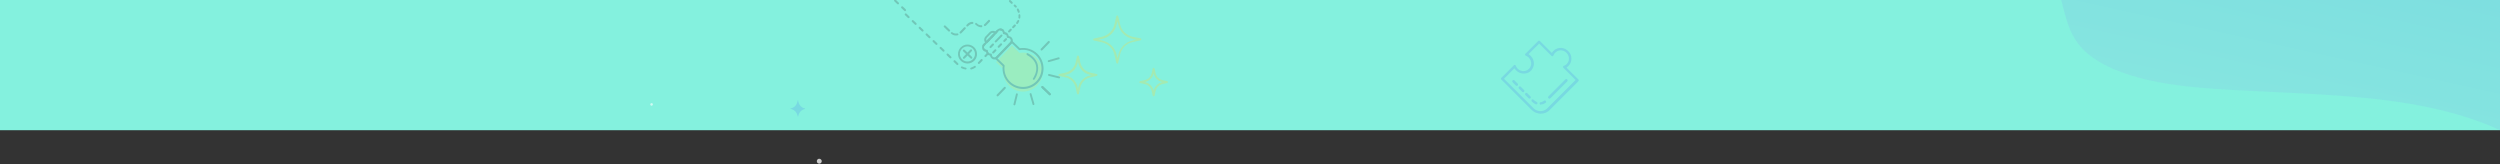 <svg width="1920" height="126" viewBox="0 0 1920 126" fill="none" xmlns="http://www.w3.org/2000/svg">
<rect x="0" y="0" width="1920" height="126" fill="#333333" stroke="none"/>
<rect width="1920" height="100" fill="#84F1DE"/>
<g opacity="0.2">
<path d="M1176.27 84.362L1153.09 61.175C1152.72 60.807 1152.62 60.172 1153.06 59.727L1162.67 50.12C1162.94 49.853 1163.21 49.767 1163.48 49.862C1163.75 49.958 1164.12 50.145 1164.12 50.507C1164.69 51.782 1165.43 52.881 1166.71 53.626C1168.72 54.926 1171.44 54.972 1173.4 53.558C1174.92 52.589 1175.8 50.975 1175.95 49.169C1176.09 46.457 1174.5 43.807 1171.86 42.768C1171.59 42.672 1171.31 42.397 1171.22 42.123C1171.12 41.85 1171.3 41.492 1171.48 41.314L1181.26 31.529C1181.62 31.173 1182.25 31.093 1182.71 31.553L1191.82 40.662C1192.17 40.126 1192.52 39.589 1193.06 39.055C1194.75 37.365 1197 36.589 1199.35 36.81C1201.71 37.03 1203.9 38.334 1205.38 40.349C1207.23 42.913 1207.3 46.532 1205.71 49.219C1205.01 50.293 1204.12 51.182 1203.04 51.888L1212.15 60.997C1212.52 61.365 1212.62 62 1212.18 62.445L1189.67 84.95C1186.02 88.235 1180.05 88.135 1176.27 84.362ZM1155.07 60.485L1177.61 83.028C1180.65 86.064 1185.35 86.144 1188.29 83.208L1210.08 61.414L1200.69 52.029C1200.42 51.753 1200.32 51.48 1200.41 51.21C1200.5 50.94 1200.67 50.581 1201.03 50.587C1202.29 50.066 1203.36 49.361 1204.07 48.106C1205.3 46.137 1205.25 43.422 1203.77 41.407C1202.75 39.852 1201.01 38.828 1199.29 38.708C1197.48 38.497 1195.77 39.101 1194.44 40.435C1193.82 41.058 1193.28 41.773 1193.03 42.583C1192.94 42.852 1192.67 43.119 1192.4 43.205C1192.13 43.291 1191.77 43.104 1191.59 42.92L1182.11 33.443L1173.92 41.627C1174.47 41.998 1175.02 42.369 1175.57 42.921C1177.32 44.669 1178.18 46.945 1178.03 49.294C1177.89 51.644 1176.66 53.794 1174.7 55.208C1172.19 56.975 1168.57 56.914 1165.83 55.239C1164.73 54.497 1163.81 53.577 1163.07 52.479L1155.07 60.485Z" fill="#4778EC"/>
<path d="M1189.24 75.445C1188.87 75.077 1188.77 74.442 1189.22 73.997L1202.2 61.01C1202.56 60.654 1203.19 60.574 1203.65 61.034C1204.02 61.402 1204.12 62.037 1203.68 62.482L1190.6 75.558C1190.24 75.914 1189.61 75.813 1189.24 75.445Z" fill="#4778EC"/>
<path d="M1182.72 80.129C1182.53 79.945 1182.44 79.853 1182.43 79.491C1182.42 78.948 1182.69 78.5 1183.23 78.509C1183.23 78.509 1183.41 78.512 1183.68 78.427C1183.95 78.341 1184.22 78.255 1184.58 78.08C1185.21 77.819 1185.75 77.466 1185.84 77.377C1186.19 77.022 1186.83 77.123 1187.19 77.491C1187.56 77.859 1187.48 78.491 1187.13 78.847C1187.04 78.936 1186.32 79.466 1185.42 79.813C1185.07 79.988 1184.53 80.159 1184.16 80.153C1183.89 80.239 1183.53 80.233 1183.53 80.233C1183.27 80.5 1182.99 80.405 1182.72 80.129Z" fill="#4778EC"/>
<path d="M1176.44 77.942C1176.07 77.574 1176.06 77.031 1176.32 76.584C1176.68 76.228 1177.31 76.148 1177.68 76.516L1178.05 76.884C1178.23 77.068 1178.51 77.344 1178.87 77.531C1179.42 77.902 1180.06 78.184 1180.15 78.276C1180.7 78.467 1180.89 79.013 1180.72 79.552C1180.55 80.092 1180.01 80.264 1179.46 80.074C1179.46 80.074 1178.55 79.697 1177.82 79.141C1177.36 78.862 1176.99 78.494 1176.81 78.31L1176.44 77.942Z" fill="#4778EC"/>
<path d="M1173.95 75.458L1171.56 73.066C1171.19 72.698 1171.09 72.063 1171.54 71.618C1171.98 71.173 1172.52 71.182 1172.98 71.642L1175.38 74.035C1175.74 74.403 1175.85 75.038 1175.4 75.482C1174.96 75.927 1174.32 75.826 1173.95 75.458Z" fill="#4778EC"/>
<path d="M1168.98 70.489L1166.59 68.097C1166.22 67.729 1166.12 67.094 1166.57 66.649C1167.01 66.204 1167.56 66.214 1168.02 66.674L1170.41 69.066C1170.78 69.434 1170.88 70.069 1170.43 70.514C1169.99 70.959 1169.35 70.857 1168.98 70.489Z" fill="#4778EC"/>
<path d="M1164.11 65.613L1161.72 63.22C1161.35 62.852 1161.25 62.217 1161.69 61.773C1162.14 61.328 1162.68 61.337 1163.14 61.797L1165.53 64.189C1165.9 64.558 1166 65.192 1165.56 65.637C1165.11 66.082 1164.48 65.981 1164.11 65.613Z" fill="#4778EC"/>
</g>
<g opacity="0.3" clip-path="url(#clip0_1295_14875)">
<path d="M827.867 72.52C827.57 72.52 827.273 72.224 827.124 71.928L826.083 67.193C825.191 63.346 822.218 60.239 818.204 59.351L813.446 58.315C813.149 58.315 812.852 57.871 812.852 57.575C812.852 57.279 813.149 56.983 813.446 56.835L818.204 55.8C822.069 54.912 825.191 51.952 826.083 47.957L827.124 43.222C827.124 42.926 827.57 42.63 827.867 42.63C828.165 42.63 828.462 42.926 828.611 43.222L829.652 47.957C830.544 51.804 833.517 54.912 837.531 55.8L842.289 56.835C842.586 56.835 842.883 57.279 842.883 57.575C842.883 57.871 842.586 58.167 842.289 58.315L837.531 59.351C833.666 60.239 830.544 63.198 829.652 67.193L828.611 71.928C828.611 72.224 828.314 72.52 827.867 72.52ZM817.312 57.723L818.65 58.019C823.11 58.907 826.678 62.458 827.57 66.897L827.867 68.229L828.165 66.897C829.057 62.458 832.625 58.907 837.085 58.019L838.423 57.723L837.085 57.427C832.625 56.539 829.057 52.988 828.165 48.549L827.867 47.217L827.57 48.549C826.678 52.988 823.11 56.539 818.65 57.427L817.312 57.723Z" fill="#EFDA48"/>
<path d="M858.048 48.845C857.751 48.845 857.453 48.549 857.305 48.253L855.967 42.334C854.926 37.303 851.06 33.456 846.005 32.42L840.059 31.088C839.761 31.088 839.464 30.644 839.464 30.349C839.464 30.052 839.761 29.757 840.059 29.609L846.005 28.277C851.06 27.241 854.926 23.394 855.967 18.363L857.305 12.444C857.305 12.148 857.751 11.852 858.048 11.852C858.345 11.852 858.643 12.148 858.791 12.444L860.129 18.363C861.17 23.394 865.184 27.241 870.09 28.277L876.037 29.461C876.335 29.461 876.632 29.905 876.632 30.201C876.632 30.496 876.335 30.792 876.037 30.94L870.09 32.272C865.036 33.308 861.17 37.155 860.129 42.186L858.791 48.105C858.791 48.697 858.494 48.845 858.048 48.845ZM843.924 30.496L846.451 31.088C851.952 32.272 856.413 36.563 857.602 42.186L858.197 44.702L858.791 42.186C859.981 36.711 864.292 32.272 869.942 31.088L872.469 30.496L869.942 29.905C864.441 28.721 859.981 24.43 858.791 18.807L858.197 16.291L857.602 18.807C856.413 24.282 852.101 28.721 846.451 29.905L843.924 30.496Z" fill="#EFDA48"/>
<path d="M885.998 74C885.701 74 885.404 73.704 885.255 73.408L884.512 70.005C883.917 67.193 881.836 65.122 879.011 64.53L875.591 63.79C875.294 63.79 874.997 63.346 874.997 63.05C874.997 62.754 875.294 62.458 875.591 62.31L879.011 61.57C881.836 60.978 883.917 58.907 884.512 56.096L885.255 52.692C885.255 52.396 885.701 52.1 885.998 52.1C886.296 52.1 886.593 52.396 886.742 52.692L887.485 56.096C888.08 58.907 890.31 60.978 892.986 61.57L896.405 62.31C896.703 62.31 897 62.754 897 63.05C897 63.346 896.703 63.642 896.405 63.79L892.986 64.53C890.161 65.122 888.08 67.193 887.485 70.005L886.742 73.408C886.742 73.704 886.444 74 885.998 74ZM879.308 63.05C882.728 63.79 885.255 66.305 885.998 69.709C886.742 66.454 889.269 63.79 892.689 63.05C889.418 62.31 886.742 59.795 885.998 56.391C885.255 59.647 882.728 62.31 879.308 63.05Z" fill="#EFDA48"/>
</g>
<g opacity="0.2" clip-path="url(#clip1_1295_14875)">
<path d="M737.799 36.452C740.569 33.567 745.235 33.472 748.12 36.243C751.005 39.013 751.1 43.679 748.33 46.565C745.559 49.45 740.893 49.544 738.008 46.774C735.051 43.934 735.028 39.338 737.799 36.452ZM747.176 45.456C749.392 43.148 749.317 39.472 747.009 37.256C744.701 35.039 741.025 35.114 738.808 37.422C736.592 39.73 736.667 43.406 738.975 45.623C741.283 47.839 744.959 47.764 747.176 45.456Z" fill="#231F20"/>
<path d="M739.674 38.253C739.951 37.965 740.445 37.884 740.805 38.23L746.504 43.702C746.792 43.979 746.873 44.472 746.526 44.833C746.18 45.194 745.756 45.202 745.395 44.856L739.697 39.384C739.336 39.038 739.397 38.542 739.674 38.253Z" fill="#231F20"/>
<path d="M739.717 43.84L745.188 38.141C745.465 37.853 745.959 37.772 746.319 38.118C746.608 38.395 746.689 38.889 746.342 39.249L740.871 44.948C740.594 45.236 740.1 45.317 739.74 44.971C739.448 44.552 739.44 44.128 739.717 43.84Z" fill="#231F20"/>
<path d="M755.827 18.688C755.896 18.616 755.896 18.616 755.965 18.544C755.965 18.544 756.104 18.399 756.453 18.18L759.085 15.439C759.362 15.151 759.786 15.142 760.147 15.488C760.435 15.765 760.516 16.259 760.239 16.547L757.538 19.361C757.191 19.721 756.911 19.868 756.842 19.941C756.493 20.16 755.997 20.099 755.777 19.75C755.558 19.401 755.55 18.977 755.827 18.688Z" fill="#231F20"/>
<path d="M749.019 17.836C749.227 17.62 749.649 17.47 749.937 17.747C749.937 17.747 750.295 17.952 750.583 18.229C750.8 18.436 751.233 18.852 751.66 18.985C752.231 19.256 752.727 19.317 752.941 19.383C753.154 19.45 753.296 19.447 753.365 19.375L753.648 19.369C754.072 19.36 754.433 19.706 754.441 20.131C754.45 20.555 754.103 20.916 753.679 20.924L753.538 20.927C753.396 20.93 753.114 20.936 752.9 20.869C752.545 20.806 751.835 20.679 751.192 20.338C750.621 20.067 750.047 19.654 749.758 19.377C749.542 19.169 749.325 18.961 749.256 19.034C748.898 18.829 748.817 18.335 749.022 17.977C748.95 17.908 749.019 17.836 749.019 17.836Z" fill="#231F20"/>
<path d="M742.325 19.033L742.81 18.528C743.295 18.023 743.782 17.659 744.273 17.437C744.902 17.071 745.606 16.915 745.958 16.837C746.451 16.757 746.734 16.751 746.806 16.82C747.231 16.811 747.591 17.158 747.6 17.582C747.608 18.006 747.262 18.367 746.838 18.375C746.838 18.375 746.555 18.381 746.272 18.387C746.062 18.462 745.568 18.543 745.008 18.837C744.659 19.056 744.31 19.275 743.964 19.636L743.479 20.141C743.202 20.43 742.709 20.51 742.348 20.164C741.987 19.818 742.048 19.321 742.325 19.033Z" fill="#231F20"/>
<path d="M737.13 24.443L740.316 21.125C740.593 20.836 741.087 20.755 741.447 21.102C741.808 21.448 741.817 21.872 741.47 22.233L738.284 25.551C738.007 25.839 737.514 25.92 737.153 25.574C736.793 25.227 736.853 24.731 737.13 24.443Z" fill="#231F20"/>
<path d="M730.422 24.932C730.699 24.644 731.123 24.635 731.481 24.84C731.481 24.84 731.697 25.048 731.983 25.184C732.127 25.322 732.626 25.524 733.194 25.654C733.763 25.784 734.187 25.775 734.47 25.77C734.822 25.692 735.105 25.686 735.105 25.686C735.526 25.536 735.956 25.81 736.034 26.162C736.184 26.584 735.91 27.014 735.558 27.091C735.558 27.091 735.206 27.169 734.712 27.25C734.219 27.331 733.509 27.204 732.871 27.146C732.089 26.95 731.518 26.678 731.229 26.401C730.799 26.127 730.583 25.919 730.583 25.919C730.084 25.717 730.075 25.293 730.422 24.932Z" fill="#231F20"/>
<path d="M725.012 19.738C725.289 19.449 725.782 19.369 726.143 19.715L729.461 22.901C729.75 23.178 729.83 23.671 729.484 24.032C729.207 24.321 728.714 24.401 728.353 24.055L725.035 20.869C724.674 20.523 724.666 20.099 725.012 19.738Z" fill="#231F20"/>
<path d="M755.216 33.906L765.744 22.942C767.06 21.572 769.25 21.457 770.692 22.842C771.269 23.396 771.566 24.097 771.722 24.801C772.501 24.856 773.145 25.197 773.722 25.751C774.299 26.305 774.596 27.006 774.752 27.71C775.531 27.765 776.174 28.106 776.751 28.66C778.122 29.976 778.237 32.166 776.852 33.609L766.324 44.573C765.008 45.943 762.818 46.058 761.375 44.673C760.798 44.119 760.501 43.418 760.345 42.714C759.566 42.659 758.923 42.318 758.346 41.764C757.769 41.21 757.472 40.509 757.316 39.805C756.537 39.75 755.893 39.409 755.316 38.855C753.943 37.398 753.9 35.277 755.216 33.906ZM775.698 32.501C776.46 31.707 776.434 30.434 775.64 29.673C775.207 29.257 774.639 29.127 774.073 29.139C773.863 29.214 773.577 29.078 773.433 28.939C773.289 28.801 773.214 28.59 773.208 28.308C773.266 27.67 773.044 27.179 772.611 26.764C772.178 26.348 771.61 26.218 771.044 26.23C770.833 26.305 770.548 26.169 770.403 26.03C770.259 25.892 770.184 25.681 770.178 25.398C770.236 24.761 770.014 24.27 769.581 23.855C768.788 23.093 767.515 23.119 766.753 23.912L756.226 34.876C755.464 35.669 755.49 36.942 756.283 37.704C756.716 38.119 757.284 38.249 757.85 38.238C758.061 38.163 758.346 38.298 758.49 38.437C758.635 38.575 758.71 38.786 758.715 39.069C758.658 39.707 758.88 40.197 759.313 40.613C759.745 41.028 760.314 41.158 760.879 41.147C761.09 41.072 761.376 41.208 761.52 41.346C761.664 41.484 761.739 41.695 761.745 41.978C761.687 42.616 761.909 43.106 762.342 43.522C763.136 44.284 764.408 44.258 765.17 43.464L775.698 32.501Z" fill="#231F20"/>
<path d="M775.25 66.175C781.237 71.924 790.71 71.731 796.458 65.744C802.207 59.757 802.015 50.284 796.028 44.535C792.421 41.072 787.516 39.828 783.006 40.627L777.163 35.017L764.973 47.712L770.816 53.322C770.201 57.861 771.643 62.712 775.25 66.175Z" fill="#EFDA48"/>
<path d="M764.339 44.33L776.529 31.635C776.806 31.346 777.299 31.266 777.66 31.612L783.286 37.014C788.151 36.279 793.063 37.806 796.597 41.2C802.872 47.226 803.076 57.264 797.05 63.54C791.025 69.815 781.055 69.947 774.78 63.921C771.245 60.527 769.52 55.682 770.057 50.791L764.431 45.389C764.071 45.043 764.062 44.618 764.339 44.33ZM777.126 33.179L765.975 44.792L771.313 49.917C771.457 50.056 771.604 50.336 771.538 50.549C770.923 55.088 772.501 59.653 775.746 62.77C781.445 68.242 790.494 68.058 795.896 62.432C801.368 56.733 801.184 47.684 795.486 42.212C792.24 39.096 787.542 37.635 783.104 38.503C782.894 38.578 782.608 38.443 782.464 38.304L777.126 33.179Z" fill="#231F20"/>
<path d="M760.13 35.575L762 33.627C762.277 33.339 762.77 33.258 763.131 33.604C763.492 33.95 763.5 34.375 763.154 34.735L761.284 36.683C761.007 36.971 760.513 37.052 760.153 36.706C759.792 36.36 759.853 35.863 760.13 35.575Z" fill="#231F20"/>
<path d="M764.216 31.319L768.58 26.775C768.857 26.486 769.35 26.405 769.711 26.752C770.072 27.098 769.939 27.525 769.662 27.814L765.298 32.358C765.021 32.646 764.528 32.727 764.167 32.381C763.806 32.035 763.87 31.68 764.216 31.319Z" fill="#231F20"/>
<path d="M770.715 30.904L772.031 29.534C772.308 29.245 772.801 29.165 773.162 29.511C773.522 29.857 773.531 30.281 773.185 30.642L771.869 32.012C771.592 32.301 771.098 32.382 770.738 32.035C770.377 31.689 770.438 31.193 770.715 30.904Z" fill="#231F20"/>
<path d="M766.42 35.376L768.221 33.501C768.498 33.212 768.991 33.132 769.352 33.478C769.713 33.824 769.721 34.248 769.375 34.609L767.574 36.484C767.297 36.773 766.804 36.854 766.443 36.508C766.083 36.161 766.143 35.665 766.42 35.376Z" fill="#231F20"/>
<path d="M762.195 39.776L763.858 38.045C764.135 37.757 764.628 37.676 764.989 38.022C765.35 38.368 765.358 38.793 765.012 39.153L763.35 40.885C763.073 41.173 762.579 41.254 762.218 40.907C761.858 40.561 761.918 40.065 762.195 39.776Z" fill="#231F20"/>
<path d="M756.933 27.931L759.912 24.829C761.297 23.386 763.628 23.268 765.143 24.723C765.432 25 765.512 25.493 765.166 25.854L758.171 33.139C757.894 33.428 757.4 33.508 757.04 33.162C755.525 31.708 755.479 29.445 756.933 27.931ZM763.389 25.395C762.604 25.057 761.617 25.219 760.994 25.868L758.015 28.97C757.392 29.619 757.271 30.611 757.64 31.382L763.389 25.395Z" fill="#231F20"/>
<path d="M799.935 66.31C800.212 66.022 800.706 65.941 801.067 66.287L806.837 71.828C807.126 72.105 807.206 72.599 806.86 72.959C806.583 73.248 806.089 73.329 805.729 72.982L799.958 67.441C799.667 67.023 799.658 66.599 799.935 66.31Z" fill="#231F20"/>
<path d="M813.305 59.461L805.557 57.568L813.305 59.461Z" fill="white"/>
<path d="M805.052 57.083C805.26 56.866 805.471 56.791 805.826 56.855L813.573 58.749C814 58.882 814.22 59.231 814.087 59.658C813.954 60.085 813.605 60.304 813.178 60.171L805.43 58.278C805.003 58.145 804.784 57.795 804.917 57.368C804.914 57.227 804.983 57.155 805.052 57.083Z" fill="#231F20"/>
<path d="M813.079 44.826L805.414 47.032L813.079 44.826Z" fill="white"/>
<path d="M804.837 46.478C804.907 46.406 805.045 46.262 805.187 46.259L812.851 44.053C813.272 43.903 813.702 44.177 813.78 44.529C813.93 44.95 813.656 45.38 813.304 45.458L805.639 47.664C805.218 47.815 804.788 47.54 804.71 47.188C804.563 46.908 804.63 46.695 804.837 46.478Z" fill="#231F20"/>
<path d="M799.35 37.466L804.891 31.696C805.168 31.407 805.661 31.326 806.022 31.673C806.311 31.95 806.391 32.443 806.045 32.804L800.504 38.574C800.227 38.863 799.734 38.944 799.373 38.597C799.082 38.179 799.073 37.755 799.35 37.466Z" fill="#231F20"/>
<path d="M799.935 66.31C800.212 66.022 800.706 65.941 801.067 66.287L806.837 71.828C807.126 72.105 807.206 72.599 806.86 72.959C806.583 73.248 806.089 73.329 805.729 72.982L799.958 67.441C799.667 67.023 799.658 66.599 799.935 66.31Z" fill="#231F20"/>
<path d="M793.635 79.947L791.428 72.282L793.635 79.947Z" fill="white"/>
<path d="M790.924 71.798C790.993 71.725 791.131 71.581 791.273 71.578C791.694 71.428 792.124 71.703 792.202 72.055L794.408 79.719C794.558 80.14 794.284 80.57 793.932 80.648C793.511 80.798 793.081 80.524 793.003 80.172L790.796 72.507C790.649 72.228 790.785 71.942 790.924 71.798Z" fill="#231F20"/>
<path d="M779.002 80.314L780.896 72.567L779.002 80.314Z" fill="white"/>
<path d="M780.388 71.941C780.596 71.724 780.807 71.649 781.162 71.713C781.589 71.846 781.808 72.195 781.675 72.622L779.781 80.369C779.649 80.796 779.3 81.016 778.872 80.883C778.445 80.75 778.226 80.401 778.359 79.974L780.253 72.226C780.181 72.157 780.25 72.085 780.388 71.941Z" fill="#231F20"/>
<path d="M765.551 72.666L771.092 66.896C771.369 66.607 771.862 66.526 772.223 66.873C772.511 67.15 772.592 67.643 772.246 68.004L766.705 73.774C766.428 74.063 765.934 74.144 765.574 73.797C765.282 73.379 765.274 72.955 765.551 72.666Z" fill="#231F20"/>
<path d="M788.459 41.011C788.667 40.795 789.019 40.717 789.377 40.922C793.668 43.24 796.276 46.299 797.057 49.96C798.306 55.734 794.661 60.83 794.523 60.974C794.318 61.332 793.824 61.413 793.536 61.136C793.178 60.931 793.097 60.437 793.374 60.149C793.444 60.077 796.814 55.411 795.649 50.272C794.948 47.103 792.559 44.394 788.768 42.278C788.41 42.073 788.26 41.652 788.465 41.294C788.39 41.084 788.39 41.084 788.459 41.011Z" fill="#231F20"/>
<path d="M686.841 -0.139C687.118 -0.428 687.611 -0.508 687.972 -0.162L690.208 1.985C690.497 2.262 690.577 2.755 690.231 3.116C689.954 3.405 689.461 3.485 689.1 3.139L686.864 0.992C686.575 0.715 686.564 0.149 686.841 -0.139Z" fill="#231F20"/>
<path d="M692.251 5.055C692.528 4.767 693.022 4.686 693.382 5.032L695.618 7.18C695.907 7.457 695.988 7.95 695.641 8.311C695.364 8.599 694.871 8.68 694.51 8.334L692.274 6.187C691.913 5.84 691.974 5.344 692.251 5.055Z" fill="#231F20"/>
<path d="M695.049 10.515C695.326 10.227 695.82 10.146 696.18 10.492L698.344 12.57C698.633 12.847 698.714 13.341 698.367 13.701C698.09 13.99 697.597 14.07 697.236 13.724L695 11.577C694.712 11.3 694.772 10.804 695.049 10.515Z" fill="#231F20"/>
<path d="M700.387 15.64C700.664 15.352 701.157 15.271 701.518 15.618L703.754 17.765C704.043 18.042 704.123 18.535 703.777 18.896C703.5 19.184 703.006 19.265 702.646 18.919L700.41 16.772C700.049 16.425 700.11 15.929 700.387 15.64Z" fill="#231F20"/>
<path d="M705.725 20.766C706.002 20.477 706.495 20.397 706.856 20.743L709.092 22.89C709.38 23.167 709.461 23.66 709.115 24.021C708.838 24.31 708.344 24.39 707.984 24.044L705.748 21.897C705.387 21.551 705.448 21.054 705.725 20.766Z" fill="#231F20"/>
<path d="M711.063 25.891C711.34 25.603 711.833 25.522 712.194 25.868L714.43 28.015C714.718 28.292 714.799 28.786 714.453 29.146C714.176 29.435 713.682 29.516 713.322 29.169L711.086 27.022C710.797 26.745 710.786 26.18 711.063 25.891Z" fill="#231F20"/>
<path d="M716.4 31.017C716.677 30.728 717.17 30.647 717.531 30.994L719.767 33.141C720.056 33.418 720.136 33.911 719.79 34.272C719.513 34.56 719.02 34.641 718.659 34.295L716.423 32.148C716.134 31.871 716.123 31.305 716.4 31.017Z" fill="#231F20"/>
<path d="M721.81 36.211C722.087 35.923 722.58 35.842 722.941 36.188L725.177 38.335C725.465 38.612 725.546 39.106 725.2 39.466C724.923 39.755 724.429 39.836 724.069 39.489L721.76 37.273C721.472 36.996 721.533 36.5 721.81 36.211Z" fill="#231F20"/>
<path d="M727.148 41.336C727.425 41.048 727.918 40.967 728.279 41.313L730.515 43.461C730.803 43.738 730.884 44.231 730.538 44.592C730.261 44.88 729.767 44.961 729.407 44.615L727.171 42.468C726.81 42.121 726.87 41.625 727.148 41.336Z" fill="#231F20"/>
<path d="M732.485 46.462C732.762 46.173 733.256 46.093 733.617 46.439L735.853 48.586C736.141 48.863 736.222 49.356 735.876 49.717C735.599 50.005 735.105 50.086 734.744 49.74L732.508 47.593C732.148 47.247 732.208 46.75 732.485 46.462Z" fill="#231F20"/>
<path d="M738.674 51.711C738.674 51.711 739.318 52.052 740.03 52.32C740.388 52.525 740.812 52.517 741.026 52.583C741.311 52.719 741.594 52.713 741.594 52.713L738.674 51.711Z" fill="white"/>
<path d="M738.169 51.226C738.377 51.01 738.729 50.932 739.015 51.068C739.015 51.068 739.658 51.408 740.299 51.608C740.512 51.674 740.726 51.74 740.939 51.807C741.081 51.804 741.153 51.873 741.294 51.87C741.508 51.937 741.649 51.934 741.649 51.934C742.004 51.997 742.365 52.344 742.301 52.699C742.31 53.123 741.891 53.414 741.536 53.351C741.536 53.351 741.254 53.356 740.968 53.221C740.827 53.224 740.754 53.154 740.613 53.157C740.4 53.091 740.045 53.027 739.831 52.961C739.118 52.692 738.334 52.355 738.334 52.355C737.976 52.15 737.826 51.728 738.031 51.371C738.031 51.371 738.1 51.298 738.169 51.226Z" fill="#231F20"/>
<path d="M745.836 52.627C745.836 52.627 746.047 52.552 746.257 52.477C746.468 52.402 746.889 52.252 747.238 52.032C747.94 51.735 748.566 51.228 748.566 51.228L745.836 52.627Z" fill="white"/>
<path d="M745.331 52.142C745.4 52.07 745.539 51.925 745.68 51.923C745.68 51.923 745.891 51.848 746.101 51.773C746.453 51.695 746.733 51.548 747.013 51.401C747.714 51.103 748.202 50.74 748.271 50.668C748.621 50.449 749.117 50.509 749.336 50.858C749.555 51.208 749.495 51.704 749.146 51.923C749.146 51.923 748.447 52.362 747.677 52.731C747.328 52.95 746.906 53.1 746.554 53.178C746.344 53.253 746.133 53.328 746.133 53.328C745.712 53.478 745.282 53.204 745.204 52.852C745.057 52.572 745.123 52.358 745.331 52.142Z" fill="#231F20"/>
<path d="M751.183 47.78L753.33 45.544C753.607 45.255 754.101 45.174 754.462 45.521C754.75 45.798 754.831 46.291 754.484 46.652L752.337 48.888C752.06 49.176 751.567 49.257 751.206 48.911C750.918 48.634 750.906 48.068 751.183 47.78Z" fill="#231F20"/>
<path d="M756.886 42.996C756.886 42.996 757.44 42.419 757.925 41.914C758.063 41.77 758.202 41.626 758.34 41.481C758.479 41.337 758.476 41.196 758.473 41.054C758.467 40.771 758.392 40.561 758.392 40.561L756.886 42.996Z" fill="white"/>
<path d="M757.815 40.007C757.885 39.935 757.954 39.862 758.095 39.86C758.444 39.64 758.944 39.842 759.094 40.264C759.166 40.333 759.244 40.685 759.252 41.109C759.186 41.323 759.192 41.605 758.987 41.963C758.848 42.108 758.71 42.252 758.64 42.324L758.502 42.468L757.394 43.622C757.117 43.911 756.623 43.992 756.263 43.645C755.974 43.368 755.893 42.875 756.24 42.514L757.417 41.288C757.486 41.216 757.556 41.144 757.556 41.144L757.625 41.071C757.622 40.93 757.622 40.93 757.622 40.93C757.613 40.506 757.608 40.223 757.815 40.007Z" fill="#231F20"/>
<path d="M756.872 38.824C756.872 38.824 756.445 38.691 756.084 38.344C755.723 37.998 755.504 37.649 755.504 37.649L756.872 38.824Z" fill="white"/>
<path d="M754.858 37.167C754.927 37.095 754.927 37.095 754.996 37.023C755.345 36.803 755.772 36.936 755.992 37.285C756.064 37.355 756.211 37.635 756.355 37.773C756.572 37.981 756.857 38.117 756.927 38.044C757.354 38.177 757.504 38.599 757.44 38.953C757.307 39.38 756.886 39.531 756.531 39.467C756.459 39.398 755.891 39.268 755.458 38.852C754.956 38.509 754.734 38.018 754.661 37.949C754.586 37.738 754.65 37.383 754.858 37.167Z" fill="#231F20"/>
<path d="M755.311 35.107C755.311 35.107 755.444 34.68 755.79 34.319C756.137 33.958 756.414 33.67 756.414 33.67L755.311 35.107Z" fill="white"/>
<path d="M755.909 33.185C756.186 32.897 756.61 32.888 756.968 33.093C757.256 33.37 757.337 33.863 757.06 34.152L756.437 34.801C756.229 35.017 756.093 35.303 756.024 35.375C755.819 35.733 755.398 35.883 754.971 35.75C754.613 35.545 754.463 35.124 754.526 34.769C754.596 34.697 754.798 34.198 755.213 33.765L755.909 33.185Z" fill="#231F20"/>
<path d="M757.779 31.238L759.095 29.867C759.372 29.578 759.865 29.498 760.226 29.844C760.514 30.121 760.595 30.614 760.249 30.975L758.933 32.346C758.656 32.634 758.162 32.715 757.802 32.369C757.441 32.022 757.502 31.526 757.779 31.238Z" fill="#231F20"/>
<path d="M760.895 27.992L762.211 26.621C762.488 26.333 762.982 26.252 763.342 26.598C763.631 26.875 763.712 27.369 763.365 27.729L762.049 29.1C761.772 29.388 761.279 29.469 760.918 29.123C760.558 28.776 760.618 28.28 760.895 27.992Z" fill="#231F20"/>
<path d="M764.012 24.746L765.328 23.375C765.605 23.087 766.098 23.006 766.459 23.352C766.748 23.629 766.828 24.123 766.482 24.483L765.166 25.854C764.889 26.142 764.396 26.223 764.035 25.877C763.744 25.458 763.735 25.034 764.012 24.746Z" fill="#231F20"/>
<path d="M768.073 22.683C768.073 22.683 768.566 22.602 768.993 22.735C769.42 22.868 769.85 23.142 769.85 23.142L768.073 22.683Z" fill="white"/>
<path d="M767.568 22.198C767.706 22.054 767.848 22.051 768.058 21.976C768.058 21.976 768.693 21.892 769.334 22.092C769.902 22.221 770.335 22.637 770.476 22.634C770.765 22.911 770.845 23.405 770.568 23.693C770.291 23.982 769.798 24.062 769.509 23.785C769.437 23.716 769.152 23.581 768.938 23.514C768.652 23.378 768.3 23.456 768.3 23.456C767.876 23.465 767.588 23.188 767.438 22.767C767.291 22.487 767.429 22.342 767.568 22.198Z" fill="#231F20"/>
<path d="M771.237 25.306C771.237 25.306 771.309 25.376 771.523 25.442C771.737 25.508 771.878 25.506 772.164 25.641C772.377 25.707 772.521 25.846 772.804 25.84C772.946 25.837 773.087 25.835 773.087 25.835L771.237 25.306Z" fill="white"/>
<path d="M770.732 24.822C771.01 24.533 771.434 24.524 771.722 24.801L771.794 24.871C771.794 24.871 771.866 24.94 771.936 24.868C772.077 24.865 772.219 24.862 772.363 25.001C772.435 25.07 772.576 25.067 772.648 25.136C772.648 25.136 772.721 25.206 772.79 25.133C773.142 25.055 773.572 25.33 773.722 25.751C773.8 26.103 773.525 26.533 773.173 26.611C773.104 26.683 772.891 26.616 772.608 26.622C772.466 26.625 772.253 26.559 772.109 26.42C772.037 26.351 772.037 26.351 771.895 26.354C771.754 26.357 771.682 26.287 771.682 26.287C771.54 26.29 771.327 26.224 771.255 26.155C771.041 26.088 770.897 25.95 770.825 25.881C770.395 25.606 770.386 25.182 770.732 24.822C770.663 24.894 770.663 24.894 770.732 24.822Z" fill="#231F20"/>
<path d="M774.386 23.616L775.702 22.245C775.979 21.957 776.472 21.876 776.833 22.222C777.122 22.499 777.202 22.993 776.856 23.353L775.54 24.724C775.263 25.012 774.77 25.093 774.409 24.747C774.12 24.47 774.04 23.976 774.386 23.616Z" fill="#231F20"/>
<path d="M777.503 20.37L778.819 18.999C779.096 18.711 779.589 18.63 779.95 18.976C780.238 19.253 780.319 19.747 779.973 20.108L778.657 21.478C778.38 21.767 777.886 21.847 777.526 21.501C777.237 21.224 777.226 20.658 777.503 20.37Z" fill="#231F20"/>
<path d="M781.124 17.609C781.124 17.609 781.398 17.179 781.603 16.821C781.877 16.391 782.01 15.964 782.01 15.964L781.124 17.609Z" fill="white"/>
<path d="M781.577 15.549C781.785 15.332 782.137 15.254 782.423 15.39C782.781 15.595 782.931 16.016 782.726 16.374L782.319 17.231L781.77 18.091C781.566 18.448 781.072 18.529 780.714 18.324C780.357 18.119 780.276 17.626 780.481 17.268L780.96 16.48L781.37 15.765C781.508 15.621 781.508 15.621 781.577 15.549Z" fill="#231F20"/>
<path d="M782.81 13.543C782.81 13.543 782.807 13.402 782.804 13.26C782.802 13.119 782.796 12.836 782.862 12.623C782.854 12.198 782.842 11.633 782.842 11.633L782.81 13.543Z" fill="white"/>
<path d="M782.337 11.148C782.476 11.004 782.686 10.929 782.828 10.926C783.252 10.917 783.612 11.264 783.621 11.688C783.621 11.688 783.702 12.181 783.641 12.678L783.583 13.315C783.589 13.598 783.592 13.739 783.592 13.739C783.459 14.166 783.11 14.386 782.683 14.253C782.256 14.12 782.037 13.771 782.169 13.344C782.169 13.344 782.239 13.272 782.167 13.203L782.224 12.565C782.216 12.141 782.207 11.717 782.207 11.717C782.132 11.506 782.199 11.292 782.337 11.148Z" fill="#231F20"/>
<path d="M782.366 9.097C782.435 9.024 781.694 7.342 781.624 7.414L782.366 9.097Z" fill="white"/>
<path d="M781.117 6.788C781.186 6.716 781.255 6.644 781.324 6.572C781.604 6.424 781.818 6.491 782.103 6.626C782.392 6.904 783.205 8.655 783.142 9.01C783.151 9.434 782.943 9.651 782.663 9.798C782.242 9.948 781.884 9.743 781.665 9.394L781.662 9.252C781.515 8.972 781.215 8.13 781.067 7.85L780.995 7.781C780.845 7.359 780.909 7.004 781.117 6.788Z" fill="#231F20"/>
<path d="M778.309 4.37L779.348 3.288L780.719 4.604C781.007 4.881 780.947 5.377 780.67 5.665C780.392 5.954 779.896 5.893 779.608 5.616L778.309 4.37Z" fill="#231F20"/>
<path d="M775.043 0.263C775.32 -0.025 775.814 -0.106 776.175 0.24L777.545 1.556C777.834 1.833 777.914 2.327 777.568 2.687C777.222 3.048 776.797 3.056 776.437 2.71L775.066 1.394C774.775 0.976 774.766 0.552 775.043 0.263Z" fill="#231F20"/>
<path d="M771.798 -2.854C772.144 -3.214 772.568 -3.223 772.857 -2.946L774.227 -1.63C774.516 -1.353 774.596 -0.859 774.25 -0.499C773.904 -0.138 773.48 -0.13 773.119 -0.476L771.748 -1.792C771.529 -2.141 771.521 -2.565 771.798 -2.854Z" fill="#231F20"/>
</g>
<path opacity="0.2" d="M612.7 89.5C612.8 89.5 612.8 89.5 612.9 89.5C613 89.5 613 89.5 613 89.4C613.6 86.3 615.4 84.3 618.2 83.7C618.3 83.7 618.3 83.6 618.3 83.5C618.3 83.5 618.3 83.5 618.3 83.4C618.3 83.3 618.3 83.3 618.2 83.3C615.3 82.7 613.4 80.5 612.9 77H612.8C612.8 77 612.8 77 612.7 77C612.6 77 612.6 77 612.6 77.1C612.1 80.6 610.1 82.8 607.1 83.3C607 83.3 607 83.4 607 83.4C607 83.5 607 83.5 607.1 83.6C610.2 84.2 612.1 86.3 612.7 89.5Z" fill="#4778EC"/>
<path opacity="0.62" d="M501.4 80.2C501.4 80.8 500.9 81.2 500.4 81.2C499.8 81.2 499.4 80.7 499.4 80.2C499.4 79.6 499.9 79.2 500.4 79.2C501 79.2 501.4 79.6 501.4 80.2Z" fill="white"/>
<path opacity="0.75" d="M631.1 123.8C631.1 124.8 630.3 125.7 629.2 125.7C628.2 125.7 627.3 124.9 627.3 123.8C627.3 122.8 628.1 121.9 629.2 121.9C630.3 122 631.1 122.8 631.1 123.8Z" fill="white"/>
<path opacity="0.1" d="M1920 0V100C1899.66 90.462 1874.88 83.699 1849.7 79.538C1804.87 72.139 1757.67 71.676 1711.26 68.902C1690.53 67.688 1669.6 65.954 1650.14 61.561C1630.69 57.168 1612.52 49.884 1601.46 39.538C1588.92 27.861 1586.75 13.815 1583 0H1920Z" fill="url(#paint0_linear_1295_14875)"/>
<defs>
<linearGradient id="paint0_linear_1295_14875" x1="1825.14" y1="-64.551" x2="1790.68" y2="91.91" gradientUnits="userSpaceOnUse">
<stop offset="0.005" stop-color="#292EF9"/>
<stop offset="0.99" stop-color="#9181FA"/>
</linearGradient>
<clipPath id="clip0_1295_14875">
<rect width="84" height="62" fill="white" transform="translate(813 12)"/>
</clipPath>
<clipPath id="clip1_1295_14875">
<rect width="64.4" height="153.6" fill="white" transform="translate(828.397 50.385) rotate(133.837)"/>
</clipPath>
</defs>
</svg>

